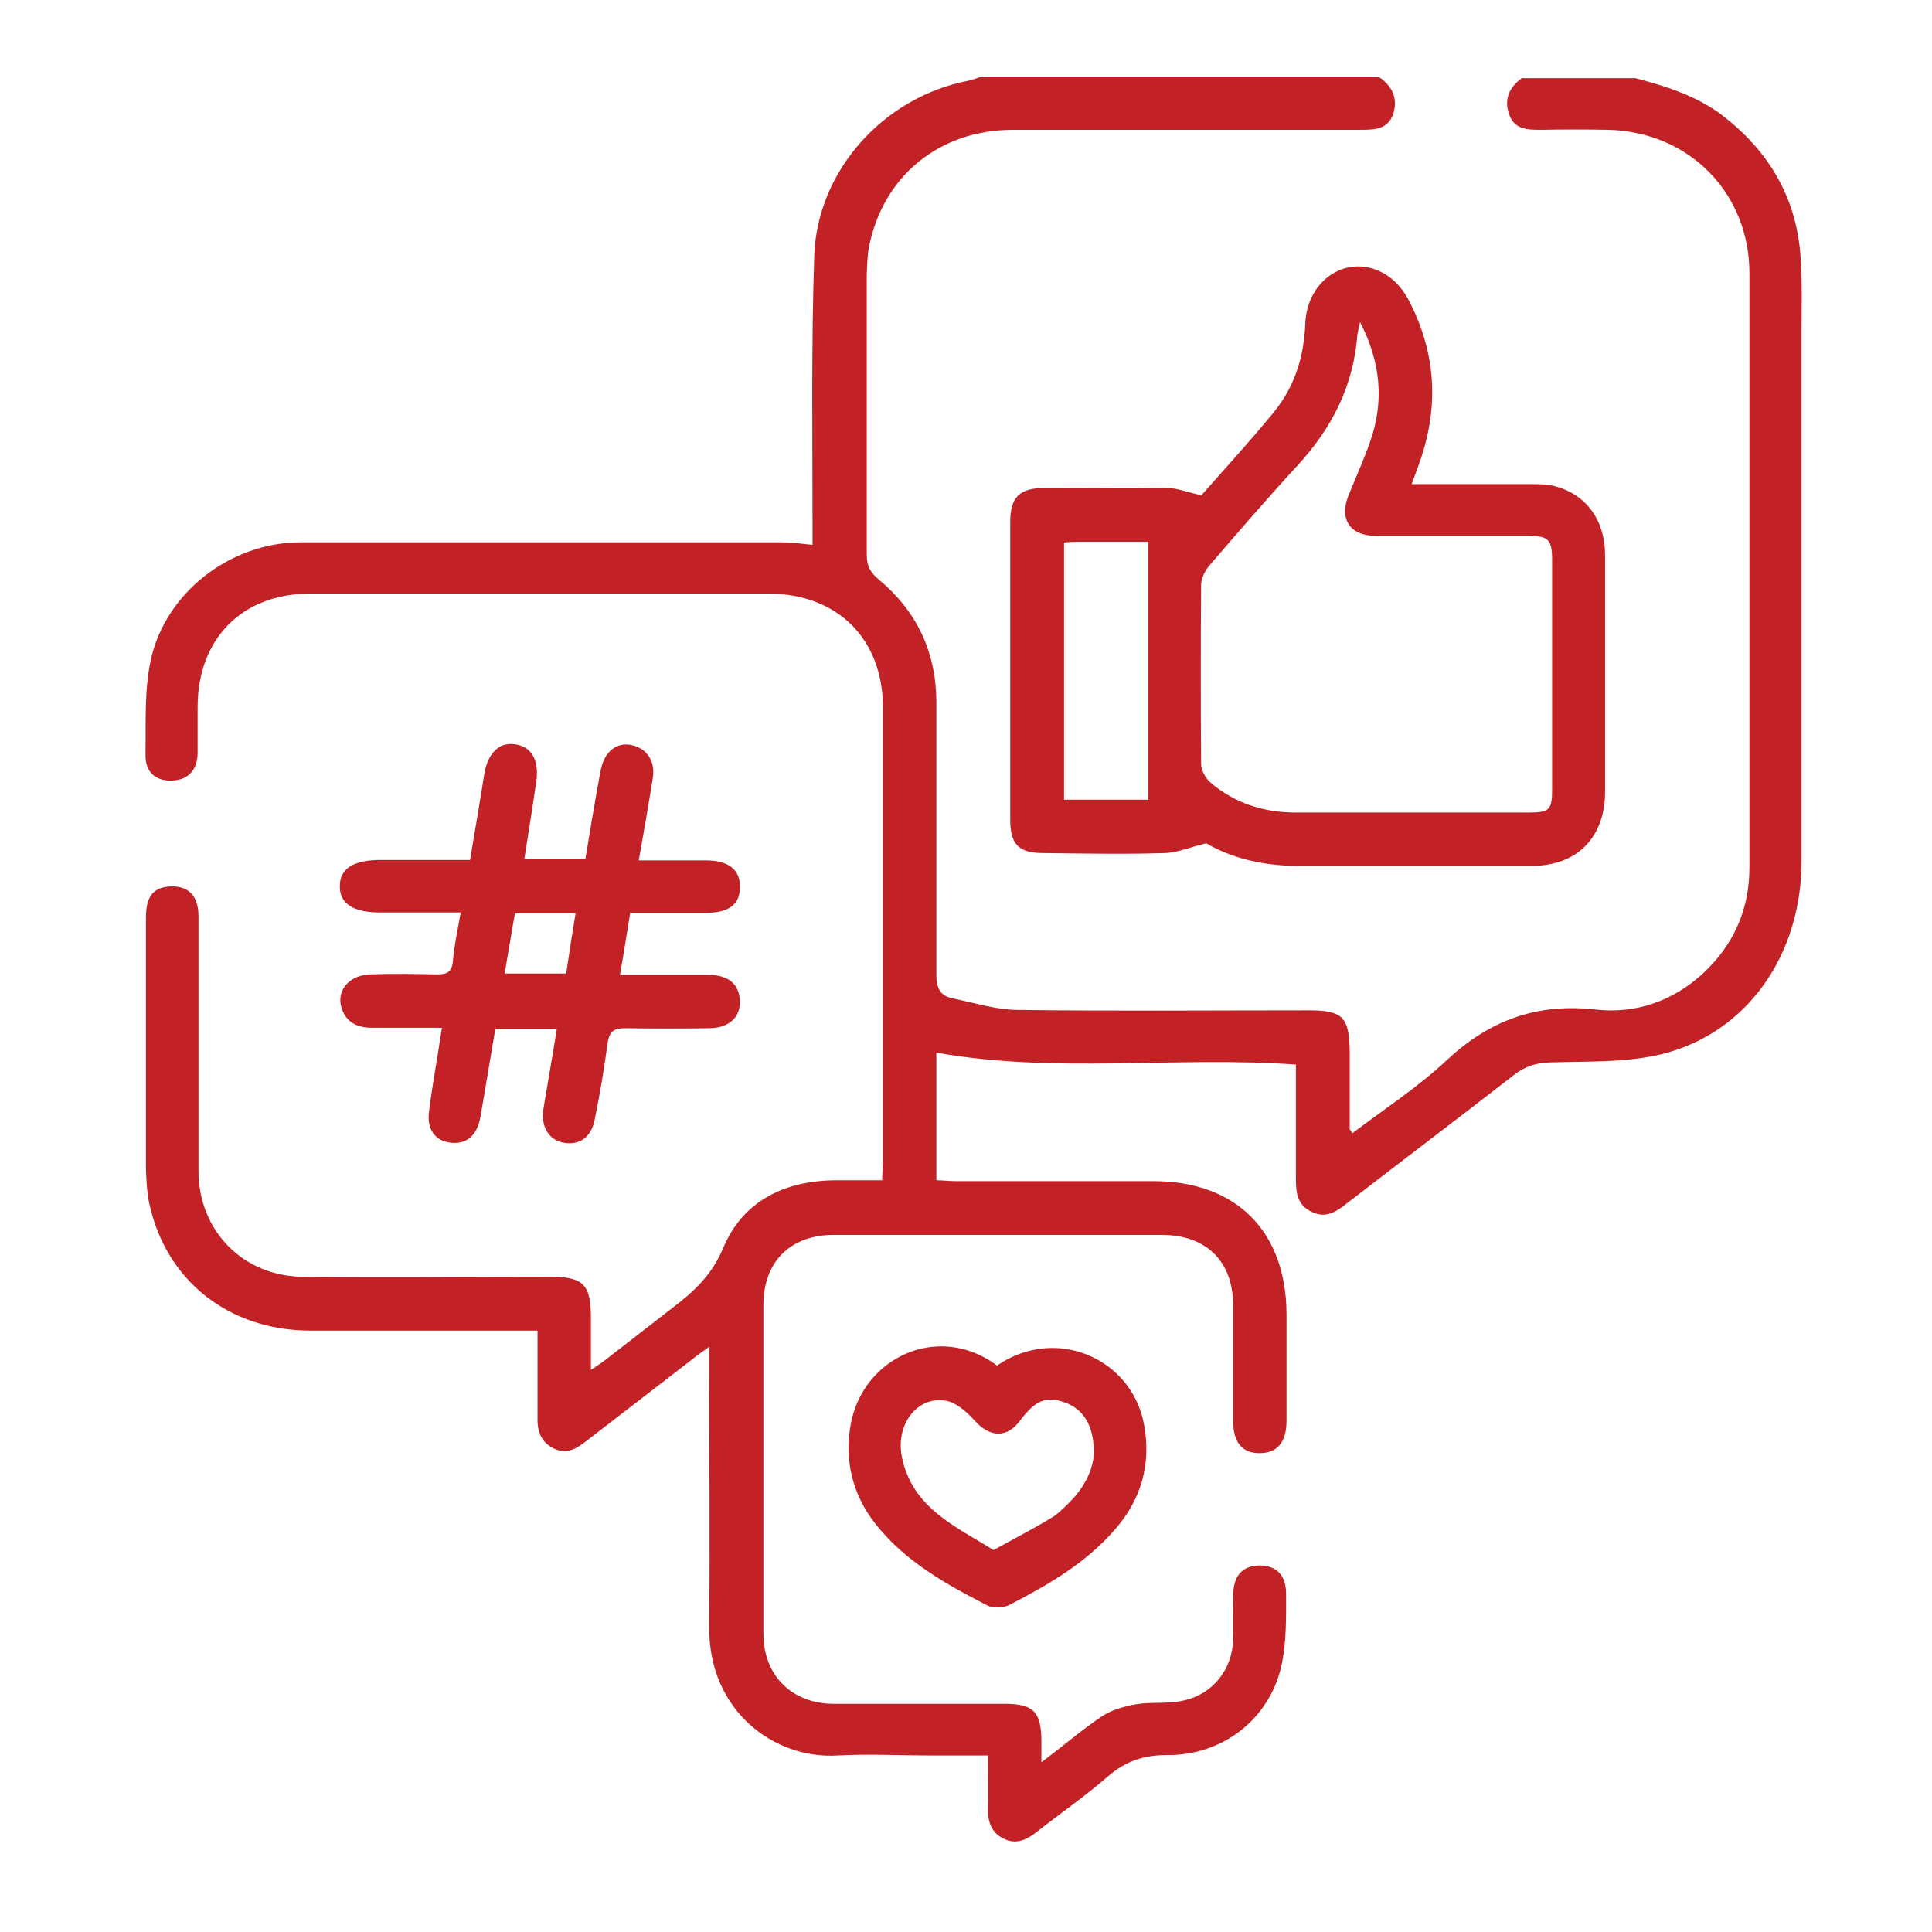 <svg width="100" height="100" viewBox="0 0 100 100" fill="none" xmlns="http://www.w3.org/2000/svg">
<path d="M71.431 4.022C72.072 4.486 72.359 5.105 72.116 5.879C71.851 6.697 71.165 6.719 70.436 6.719C64.446 6.719 58.434 6.719 52.445 6.719C48.621 6.719 45.703 9.106 44.974 12.797C44.886 13.261 44.886 13.747 44.863 14.211C44.863 19.052 44.863 23.892 44.863 28.733C44.863 29.308 45.062 29.639 45.482 29.993C47.449 31.628 48.444 33.728 48.466 36.292C48.466 41.022 48.466 45.73 48.466 50.46C48.466 51.145 48.665 51.543 49.306 51.675C50.411 51.897 51.494 52.25 52.599 52.272C57.639 52.339 62.7 52.294 67.74 52.294C69.508 52.294 69.839 52.648 69.862 54.438C69.862 55.764 69.862 57.113 69.862 58.439C69.862 58.483 69.928 58.527 69.994 58.66C71.652 57.4 73.398 56.273 74.901 54.858C77.111 52.803 79.542 51.919 82.548 52.25C84.648 52.493 86.593 51.83 88.185 50.349C89.754 48.868 90.55 47.056 90.55 44.89C90.55 34.634 90.55 24.401 90.55 14.145C90.55 9.99 87.433 6.829 83.256 6.719C82.106 6.697 80.935 6.697 79.786 6.719C79.078 6.719 78.371 6.719 78.106 5.901C77.841 5.127 78.128 4.508 78.769 4.044H84.648C86.306 4.486 87.942 4.995 89.312 6.1C91.677 7.978 93.025 10.388 93.202 13.394C93.29 14.698 93.246 16.002 93.246 17.306C93.246 26.39 93.246 35.496 93.246 44.581C93.246 49.421 90.439 53.444 86.063 54.549C84.206 55.013 82.195 54.925 80.228 54.991C79.498 55.013 78.946 55.19 78.371 55.632C75.498 57.864 72.58 60.075 69.685 62.307C69.154 62.727 68.624 63.08 67.894 62.727C67.143 62.373 67.076 61.732 67.076 61.003C67.076 59.036 67.076 57.091 67.076 55.101C60.844 54.659 54.633 55.588 48.466 54.483V61.091C48.82 61.091 49.129 61.135 49.439 61.135C52.864 61.135 56.268 61.135 59.694 61.135C63.982 61.135 66.568 63.721 66.59 68.009C66.59 69.844 66.59 71.701 66.59 73.535C66.59 74.662 66.104 75.215 65.198 75.215C64.292 75.215 63.827 74.662 63.827 73.535C63.827 71.546 63.827 69.556 63.827 67.567C63.827 65.291 62.435 63.92 60.158 63.92C54.478 63.92 48.798 63.92 43.139 63.92C40.907 63.92 39.514 65.313 39.514 67.545C39.514 73.226 39.514 78.906 39.514 84.564C39.514 86.73 40.995 88.189 43.161 88.189C46.101 88.189 49.041 88.189 51.98 88.189C53.483 88.189 53.881 88.587 53.903 90.068C53.903 90.377 53.903 90.687 53.903 91.217C55.075 90.333 56.025 89.515 57.042 88.83C57.55 88.499 58.191 88.322 58.81 88.211C59.628 88.079 60.49 88.211 61.286 88.012C62.789 87.681 63.783 86.399 63.827 84.874C63.849 84.1 63.827 83.326 63.827 82.553C63.849 81.536 64.314 81.05 65.176 81.028C66.06 81.028 66.568 81.514 66.568 82.509C66.568 83.746 66.59 85.028 66.325 86.222C65.706 88.985 63.275 90.864 60.424 90.841C59.208 90.841 58.28 91.151 57.373 91.924C56.18 92.963 54.898 93.847 53.66 94.82C53.13 95.24 52.599 95.483 51.958 95.174C51.273 94.842 51.118 94.245 51.141 93.538C51.163 92.676 51.141 91.836 51.141 90.864C50.124 90.864 49.173 90.864 48.245 90.864C46.609 90.864 44.974 90.775 43.338 90.864C40.089 91.062 36.663 88.565 36.708 84.189C36.752 79.768 36.708 75.325 36.708 70.905C36.708 70.573 36.708 70.264 36.708 69.711C36.354 69.977 36.089 70.131 35.868 70.33C34.033 71.745 32.199 73.159 30.364 74.574C29.856 74.972 29.347 75.303 28.662 74.972C27.977 74.64 27.8 74.043 27.822 73.358C27.822 71.899 27.822 70.463 27.822 68.871C27.447 68.871 27.115 68.871 26.805 68.871C23.203 68.871 19.622 68.871 16.019 68.871C11.842 68.849 8.593 66.285 7.731 62.307C7.598 61.71 7.576 61.069 7.554 60.45C7.554 56.14 7.554 51.83 7.554 47.52C7.554 46.415 7.908 45.951 8.77 45.885C9.72 45.818 10.273 46.349 10.273 47.41C10.273 50.172 10.273 52.935 10.273 55.698C10.273 57.334 10.273 58.969 10.273 60.605C10.273 63.677 12.549 66.042 15.644 66.086C19.931 66.131 24.197 66.086 28.485 66.086C30.187 66.086 30.585 66.484 30.585 68.186C30.585 69.048 30.585 69.888 30.585 70.905C30.939 70.662 31.16 70.529 31.381 70.352C32.53 69.468 33.679 68.562 34.829 67.678C35.934 66.838 36.862 65.976 37.437 64.583C38.454 62.174 40.575 61.135 43.161 61.091C43.957 61.091 44.753 61.091 45.659 61.091C45.659 60.715 45.703 60.406 45.703 60.097C45.703 52.272 45.703 44.47 45.703 36.646C45.703 33.065 43.36 30.744 39.78 30.722C31.867 30.722 23.976 30.722 16.064 30.722C12.527 30.722 10.229 33.065 10.229 36.601C10.229 37.397 10.229 38.215 10.229 39.011C10.206 39.917 9.676 40.403 8.836 40.403C8.018 40.403 7.51 39.939 7.532 39.055C7.554 37.419 7.466 35.761 7.797 34.192C8.549 30.678 11.908 28.092 15.511 28.07C23.822 28.07 32.154 28.07 40.465 28.07C40.951 28.07 41.459 28.136 42.056 28.202C42.056 27.827 42.056 27.495 42.056 27.142C42.056 22.5 41.99 17.858 42.145 13.239C42.299 8.818 45.748 5.017 50.124 4.177C50.323 4.133 50.522 4.066 50.699 4C57.594 4 64.49 4 71.387 4L71.431 4.022Z" fill="#C22226"/>
<path d="M24.332 44.511C24.575 43.008 24.84 41.549 25.061 40.09C25.238 39.007 25.812 38.41 26.63 38.521C27.515 38.631 27.912 39.339 27.758 40.466C27.559 41.77 27.36 43.096 27.139 44.467H30.299C30.52 43.118 30.741 41.77 30.985 40.444C31.029 40.179 31.073 39.913 31.139 39.67C31.36 38.852 31.957 38.41 32.687 38.565C33.46 38.72 33.924 39.383 33.792 40.245C33.571 41.637 33.327 43.052 33.062 44.533C34.278 44.533 35.383 44.533 36.51 44.533C37.704 44.533 38.301 44.997 38.301 45.903C38.301 46.809 37.748 47.251 36.51 47.251C35.228 47.251 33.968 47.251 32.62 47.251C32.443 48.312 32.289 49.329 32.09 50.456C33.659 50.456 35.14 50.456 36.621 50.456C37.615 50.456 38.168 50.854 38.278 51.606C38.411 52.556 37.836 53.197 36.731 53.219C35.273 53.241 33.814 53.241 32.355 53.219C31.758 53.219 31.537 53.396 31.449 53.993C31.272 55.319 31.051 56.623 30.786 57.927C30.609 58.877 29.99 59.297 29.15 59.143C28.377 58.988 27.979 58.281 28.133 57.352C28.354 56.004 28.598 54.678 28.819 53.263H25.636C25.37 54.81 25.127 56.336 24.862 57.839C24.685 58.789 24.133 59.253 23.293 59.143C22.519 59.032 22.077 58.458 22.21 57.507C22.387 56.093 22.652 54.7 22.873 53.197C21.635 53.197 20.464 53.197 19.27 53.197C18.474 53.197 17.878 52.91 17.657 52.092C17.436 51.23 18.099 50.478 19.137 50.434C20.287 50.39 21.458 50.412 22.608 50.434C23.138 50.434 23.403 50.324 23.448 49.705C23.514 48.909 23.691 48.136 23.845 47.229C22.387 47.229 21.016 47.229 19.668 47.229C18.276 47.229 17.568 46.765 17.59 45.859C17.59 44.953 18.298 44.511 19.712 44.511C21.215 44.511 22.74 44.511 24.31 44.511H24.332ZM29.305 50.39C29.459 49.351 29.614 48.334 29.791 47.273H26.652C26.476 48.312 26.299 49.307 26.122 50.39H29.305Z" fill="#C22226"/>
<path d="M51.602 70.683C54.675 68.583 58.565 70.329 59.206 73.689C59.603 75.722 59.095 77.579 57.725 79.148C56.222 80.894 54.277 82.021 52.265 83.06C51.934 83.237 51.381 83.259 51.072 83.082C48.928 81.977 46.828 80.806 45.303 78.861C44.109 77.336 43.69 75.567 44.043 73.666C44.706 70.241 48.574 68.45 51.58 70.661L51.602 70.683ZM56.62 75.192C56.62 73.777 56.067 72.915 55.094 72.584C54.144 72.252 53.592 72.473 52.796 73.534C52.111 74.462 51.204 74.396 50.431 73.512C50.033 73.07 49.458 72.561 48.906 72.495C47.425 72.274 46.32 73.799 46.696 75.479C47.248 78.065 49.48 79.015 51.425 80.231C52.42 79.678 53.415 79.17 54.365 78.595C54.719 78.397 55.028 78.087 55.316 77.8C56.111 77.026 56.575 76.098 56.62 75.214V75.192Z" fill="#C22226"/>
<path d="M62.147 25.677C63.362 24.307 64.689 22.848 65.926 21.345C67.009 20.019 67.496 18.472 67.562 16.748C67.65 14.405 69.861 13.057 71.717 14.206C72.204 14.494 72.624 15.002 72.889 15.488C74.325 18.207 74.502 21.014 73.486 23.909C73.375 24.241 73.242 24.572 73.066 25.059C75.21 25.059 77.243 25.059 79.254 25.059C79.674 25.059 80.094 25.059 80.492 25.169C82.084 25.589 83.056 26.893 83.078 28.683C83.078 30.761 83.078 32.839 83.078 34.916C83.078 36.928 83.078 38.961 83.078 40.973C83.078 43.338 81.641 44.819 79.276 44.819C75.232 44.819 71.209 44.819 67.164 44.819C65.374 44.819 63.694 44.398 62.434 43.647C61.528 43.868 60.887 44.155 60.246 44.155C58.168 44.222 56.091 44.178 54.013 44.155C52.731 44.155 52.289 43.713 52.289 42.431C52.289 37.303 52.289 32.154 52.289 27.026C52.289 25.722 52.775 25.258 54.079 25.258C56.179 25.258 58.301 25.235 60.401 25.258C60.931 25.258 61.462 25.479 62.169 25.633L62.147 25.677ZM70.413 16.593C70.347 16.947 70.281 17.146 70.258 17.323C70.06 19.953 68.954 22.141 67.186 24.064C65.617 25.766 64.114 27.512 62.589 29.28C62.368 29.546 62.169 29.943 62.169 30.275C62.147 33.369 62.147 36.442 62.169 39.536C62.169 39.867 62.39 40.265 62.633 40.486C63.893 41.569 65.396 42.056 67.054 42.056C71.098 42.056 75.121 42.056 79.166 42.056C80.205 42.056 80.337 41.901 80.337 40.862C80.337 36.906 80.337 32.971 80.337 29.015C80.337 27.91 80.16 27.733 79.033 27.733C76.425 27.733 73.817 27.733 71.187 27.733C69.883 27.733 69.308 26.871 69.794 25.655C70.17 24.727 70.59 23.799 70.922 22.848C71.651 20.771 71.474 18.737 70.369 16.616L70.413 16.593ZM55.074 28.065V41.392H59.428V28.043C58.191 28.043 56.997 28.043 55.825 28.043C55.582 28.043 55.361 28.043 55.074 28.087V28.065Z" fill="#C22226"/>
</svg>
